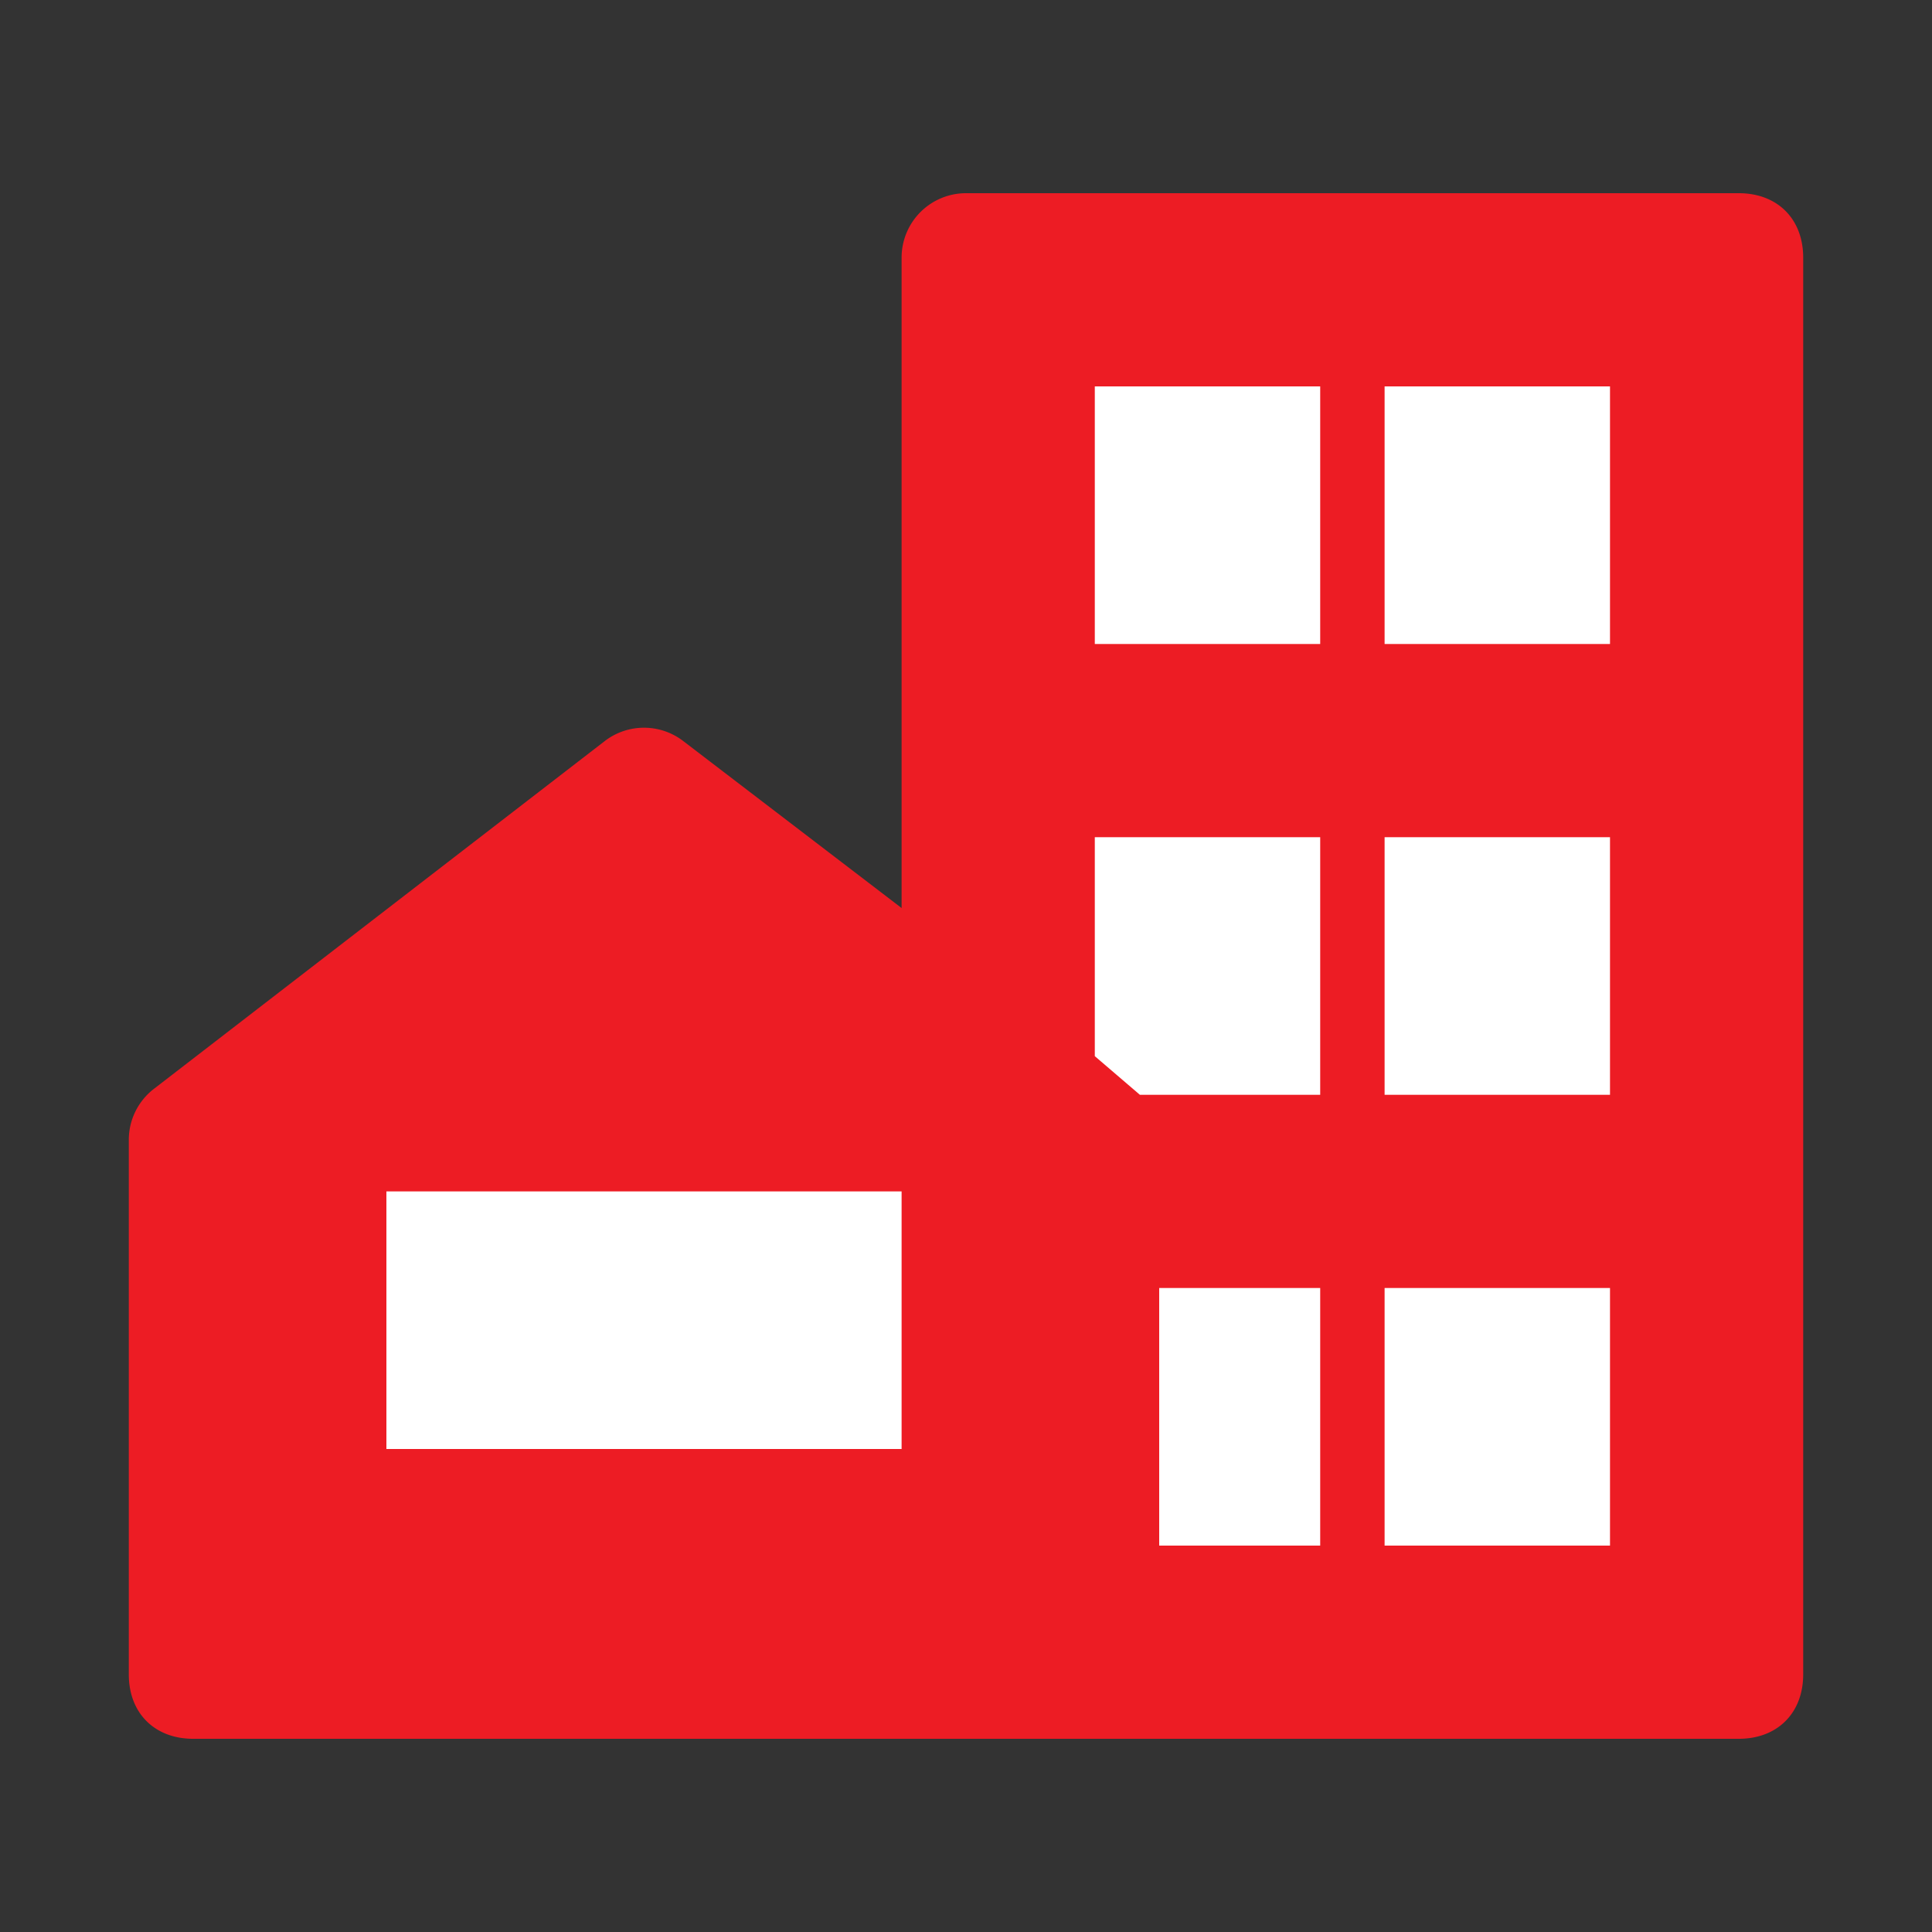 <svg xmlns="http://www.w3.org/2000/svg" width="30" height="30" fill="none"><rect width="100%" height="100%" fill="#333333" stroke="none"/><path d="M15 3a1 1 0 00-1 1v10.1l-3.4-2.6a1 1 0 00-1.2 0l-7 5.4a1 1 0 00-.4.8V26c0 .6.4 1 1 1h24c.6 0 1-.4 1-1V4c0-.6-.4-1-1-1h-8z" fill="#ed1c24"/><path d="M17 6v4h3.5V6zm4.5 0v4H25V6zM17 13v3.4l.7.6h2.8v-4zm4.5 0v4H25v-4zM6 18.5v4h8v-4zM18 20v4h2.5v-4zm3.5 0v4H25v-4z" fill="#fff"/></svg>